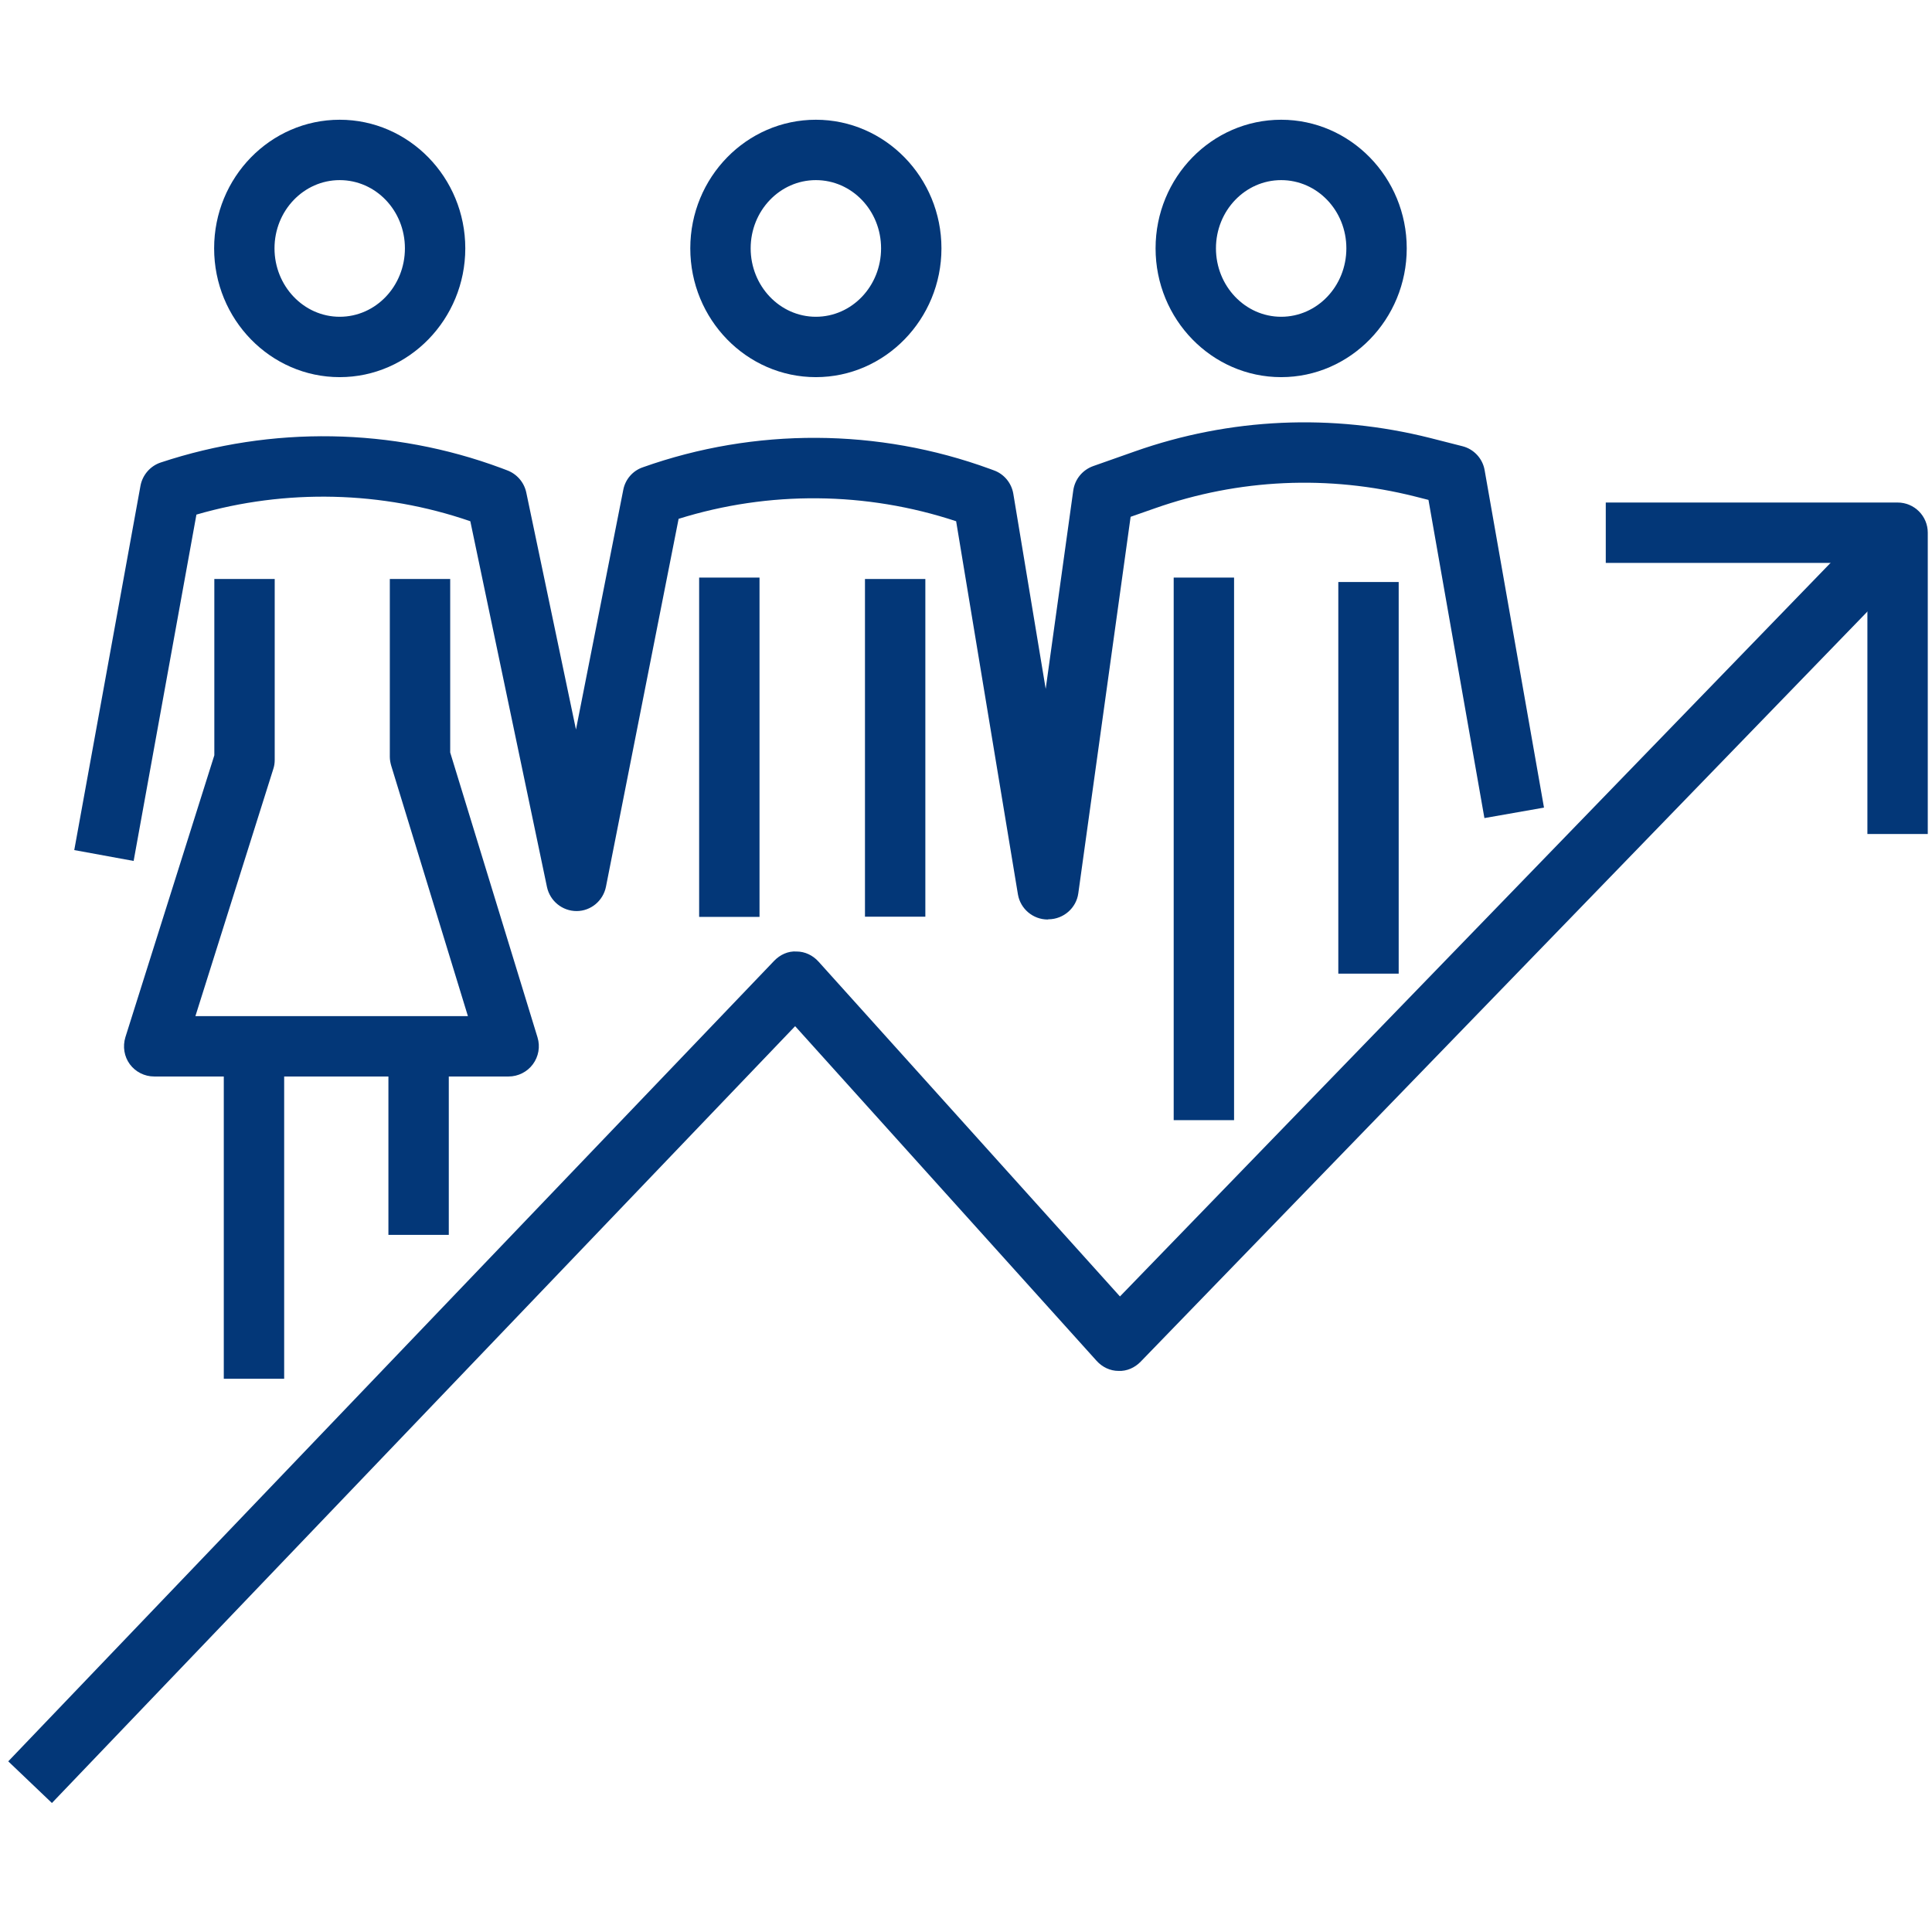 <?xml version="1.0" encoding="UTF-8"?>
<svg id="Layer_1" data-name="Layer 1" xmlns="http://www.w3.org/2000/svg" viewBox="0 0 96 96">
  <defs>
    <style>
      .cls-1 {
        fill: #033778;
      }
    </style>
  </defs>
  <path class="cls-1" d="M2.58,89.59l-2.17-2.07,38.06-39.78c.29-.3.69-.49,1.11-.46.42,0,.81.19,1.09.5l14.98,16.64,37.76-38.98,2.15,2.09-38.88,40.13c-.29.3-.69.48-1.1.46-.42,0-.81-.19-1.09-.5l-14.98-16.63L2.58,89.59Z"/>
  <path class="cls-1" d="M95.79,41.44h-3v-13.47h-13v-3h14.5c.83,0,1.5.67,1.5,1.5v14.97Z"/>
  <path class="cls-1" d="M16.88,18.74c-3.44,0-6.24-2.87-6.24-6.4s2.8-6.39,6.24-6.39,6.24,2.87,6.24,6.39-2.8,6.4-6.24,6.4ZM16.88,8.95c-1.79,0-3.24,1.52-3.24,3.39s1.45,3.4,3.24,3.4,3.24-1.52,3.24-3.4-1.45-3.39-3.24-3.39Z"/>
  <path class="cls-1" d="M40.54,18.74c-3.44,0-6.24-2.87-6.24-6.4s2.8-6.39,6.24-6.39,6.24,2.87,6.24,6.39-2.8,6.4-6.24,6.4ZM40.54,8.95c-1.79,0-3.24,1.52-3.24,3.39s1.45,3.4,3.24,3.4,3.24-1.52,3.24-3.4-1.45-3.39-3.24-3.39Z"/>
  <path class="cls-1" d="M63.66,18.74c-3.44,0-6.24-2.87-6.24-6.4s2.8-6.39,6.24-6.39,6.24,2.87,6.24,6.39-2.8,6.4-6.24,6.4ZM63.66,8.95c-1.79,0-3.24,1.52-3.24,3.39s1.45,3.4,3.24,3.4,3.24-1.52,3.24-3.4-1.45-3.39-3.24-3.39Z"/>
  <path class="cls-1" d="M25.27,53.49H7.66c-.48,0-.93-.23-1.21-.61-.28-.38-.36-.88-.22-1.34l4.42-14.01v-8.76h3v8.99c0,.15-.02.3-.07.45l-3.87,12.28h13.54l-3.81-12.44c-.04-.14-.07-.29-.07-.44v-8.84h3v8.62l4.34,14.16c.14.46.05.95-.23,1.33-.28.38-.73.61-1.21.61Z"/>
  <path class="cls-1" d="M52.06,45.69c-.73,0-1.36-.53-1.48-1.25l-3.07-18.54c-4.47-1.48-9.31-1.52-13.79-.12l-3.61,18.28c-.14.7-.75,1.21-1.46,1.21h0c-.71,0-1.32-.5-1.47-1.19l-3.81-18.18c-4.38-1.51-9.17-1.62-13.61-.33l-3.12,17.21-2.95-.54,3.29-18.1c.1-.54.49-.99,1.01-1.16,5.52-1.83,11.51-1.73,16.92.28l.29.11c.48.18.84.59.95,1.1l2.47,11.78,2.35-11.91c.1-.52.47-.95.97-1.12,5.57-1.98,11.7-1.95,17.25.08l.19.07c.51.18.88.63.97,1.16l1.61,9.7,1.37-9.86c.08-.56.46-1.02.99-1.21l2.07-.73c4.73-1.67,9.8-1.89,14.66-.67l1.61.41c.57.14,1.01.61,1.11,1.19l2.95,16.77-2.96.52-2.78-15.81-.67-.17c-4.29-1.08-8.76-.88-12.93.59l-1.2.42-2.6,18.71c-.1.73-.73,1.28-1.47,1.29h-.02Z"/>
  <rect class="cls-1" x="34.74" y="28.7" width="3" height="16.86"/>
  <rect class="cls-1" x="42.98" y="28.77" width="3" height="16.78"/>
  <rect class="cls-1" x="11.12" y="51.99" width="3" height="16.52"/>
  <rect class="cls-1" x="19.3" y="51.99" width="3" height="9.37"/>
  <rect class="cls-1" x="58.32" y="28.7" width="3" height="26.96"/>
  <rect class="cls-1" x="66.5" y="28.92" width="3" height="19.46"/>
</svg>